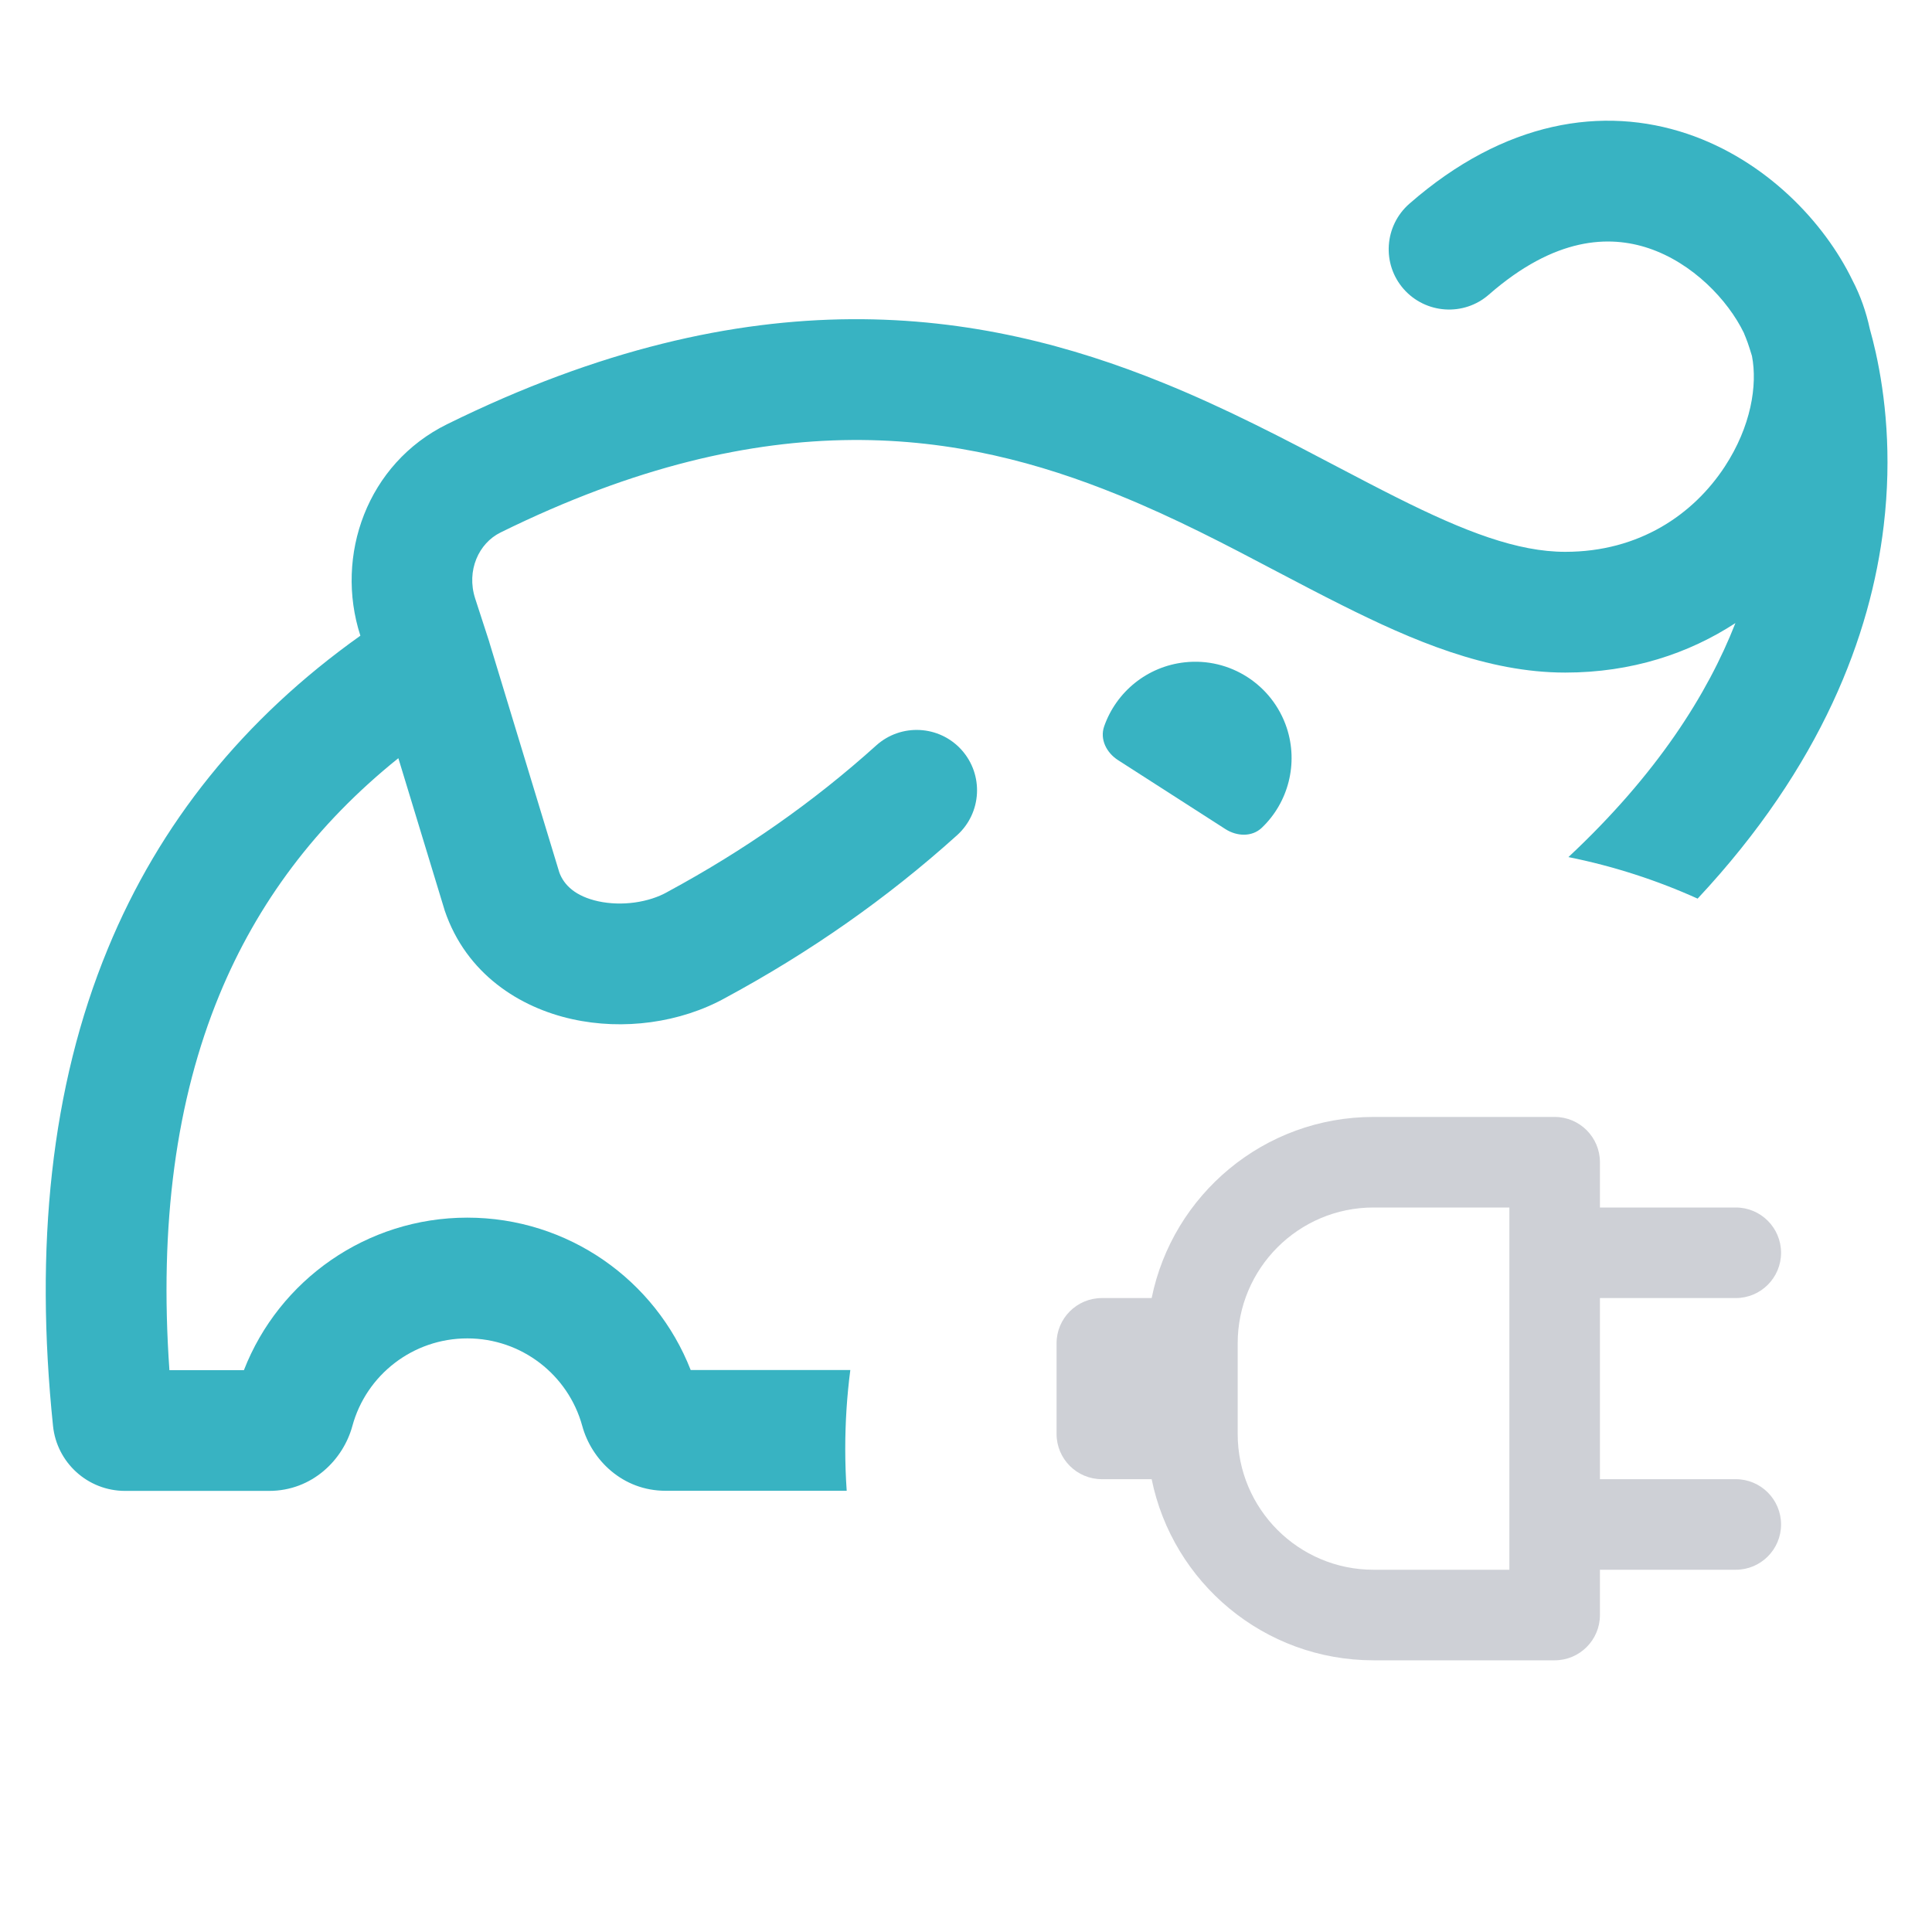 <svg width="16" height="16" viewBox="0 0 16 16" fill="none" xmlns="http://www.w3.org/2000/svg">
    <path d="M15.341 2.321C15.109 1.842 14.626 1.328 13.973 1.108C13.276 0.874 12.46 0.998 11.672 1.687C11.464 1.869 11.442 2.185 11.624 2.393C11.806 2.6 12.122 2.622 12.33 2.44C12.879 1.96 13.329 1.947 13.654 2.056C14.017 2.178 14.309 2.483 14.442 2.757L14.447 2.77C14.453 2.783 14.462 2.807 14.474 2.839C14.484 2.868 14.496 2.905 14.509 2.948C14.556 3.191 14.501 3.532 14.284 3.864C14.024 4.261 13.575 4.57 12.963 4.57C12.569 4.57 12.134 4.405 11.565 4.119C11.415 4.044 11.255 3.96 11.087 3.872C10.652 3.643 10.159 3.384 9.636 3.172C8.12 2.555 6.231 2.266 3.703 3.513C3.041 3.839 2.77 4.6 2.984 5.263L2.984 5.265C2.018 5.952 1.321 6.818 0.893 7.857C0.42 9.003 0.286 10.328 0.439 11.808C0.47 12.113 0.727 12.347 1.036 12.347H2.228C2.586 12.347 2.842 12.089 2.918 11.81C3.033 11.386 3.42 11.084 3.87 11.084C4.32 11.084 4.706 11.386 4.822 11.809C4.898 12.088 5.154 12.346 5.512 12.346H7.012C7.004 12.232 7 12.116 7 12C7 11.778 7.014 11.56 7.042 11.346H5.72C5.428 10.599 4.703 10.084 3.87 10.084C3.037 10.084 2.311 10.6 2.02 11.347H1.403C1.318 10.139 1.459 9.107 1.817 8.239C2.13 7.48 2.617 6.827 3.299 6.279L3.681 7.534L3.683 7.541C3.862 8.068 4.307 8.345 4.738 8.44C5.16 8.534 5.634 8.472 6.011 8.262C6.701 7.889 7.339 7.446 7.926 6.917C8.131 6.732 8.148 6.416 7.963 6.21C7.778 6.005 7.462 5.989 7.257 6.173C6.731 6.647 6.157 7.046 5.532 7.384L5.525 7.388C5.374 7.473 5.151 7.507 4.954 7.464C4.768 7.423 4.671 7.332 4.632 7.225L4.054 5.324L4.052 5.316L3.935 4.956C3.861 4.726 3.964 4.499 4.145 4.41C6.38 3.308 7.968 3.573 9.259 4.098C9.735 4.291 10.157 4.513 10.576 4.734C10.755 4.828 10.934 4.922 11.116 5.013C11.693 5.302 12.314 5.57 12.963 5.57C13.512 5.57 13.986 5.412 14.372 5.16C14.142 5.747 13.724 6.411 12.989 7.098C13.362 7.173 13.72 7.289 14.059 7.442C15.087 6.342 15.493 5.258 15.6 4.354C15.67 3.766 15.612 3.271 15.534 2.919C15.518 2.849 15.502 2.783 15.485 2.724C15.455 2.585 15.408 2.449 15.341 2.321Z" fill="#38B3C2"/>
    <path fill-rule="evenodd" clip-rule="evenodd" d="M9.144 6.016C9.107 6.123 9.164 6.234 9.259 6.295L10.148 6.866C10.243 6.927 10.368 6.933 10.45 6.855C10.669 6.646 10.754 6.324 10.656 6.027C10.537 5.67 10.186 5.444 9.812 5.485C9.5 5.519 9.244 5.73 9.144 6.016Z" fill="#38B3C2"/>

    <g transform="translate(2.75, 1.75) scale(0.75)">
        <path fill-rule="evenodd" clip-rule="evenodd" d="M9.05 12C9.282 10.859 10.29 10 11.5 10H13.5C13.776 10 14 10.224 14 10.5V11H15.5C15.776 11 16 11.224 16 11.5C16 11.776 15.776 12 15.5 12H14V14H15.5C15.776 14 16 14.224 16 14.5C16 14.776 15.776 15 15.5 15H14V15.5C14 15.776 13.776 16 13.5 16H11.5C10.29 16 9.282 15.141 9.05 14H8.5C8.224 14 8 13.776 8 13.5V12.5C8 12.224 8.224 12 8.5 12H9.05ZM10 13.5V12.5C10 11.672 10.672 11 11.5 11H13V15H11.5C10.672 15 10 14.328 10 13.5Z" fill="#CED0D6"/>
    </g>
</svg>
